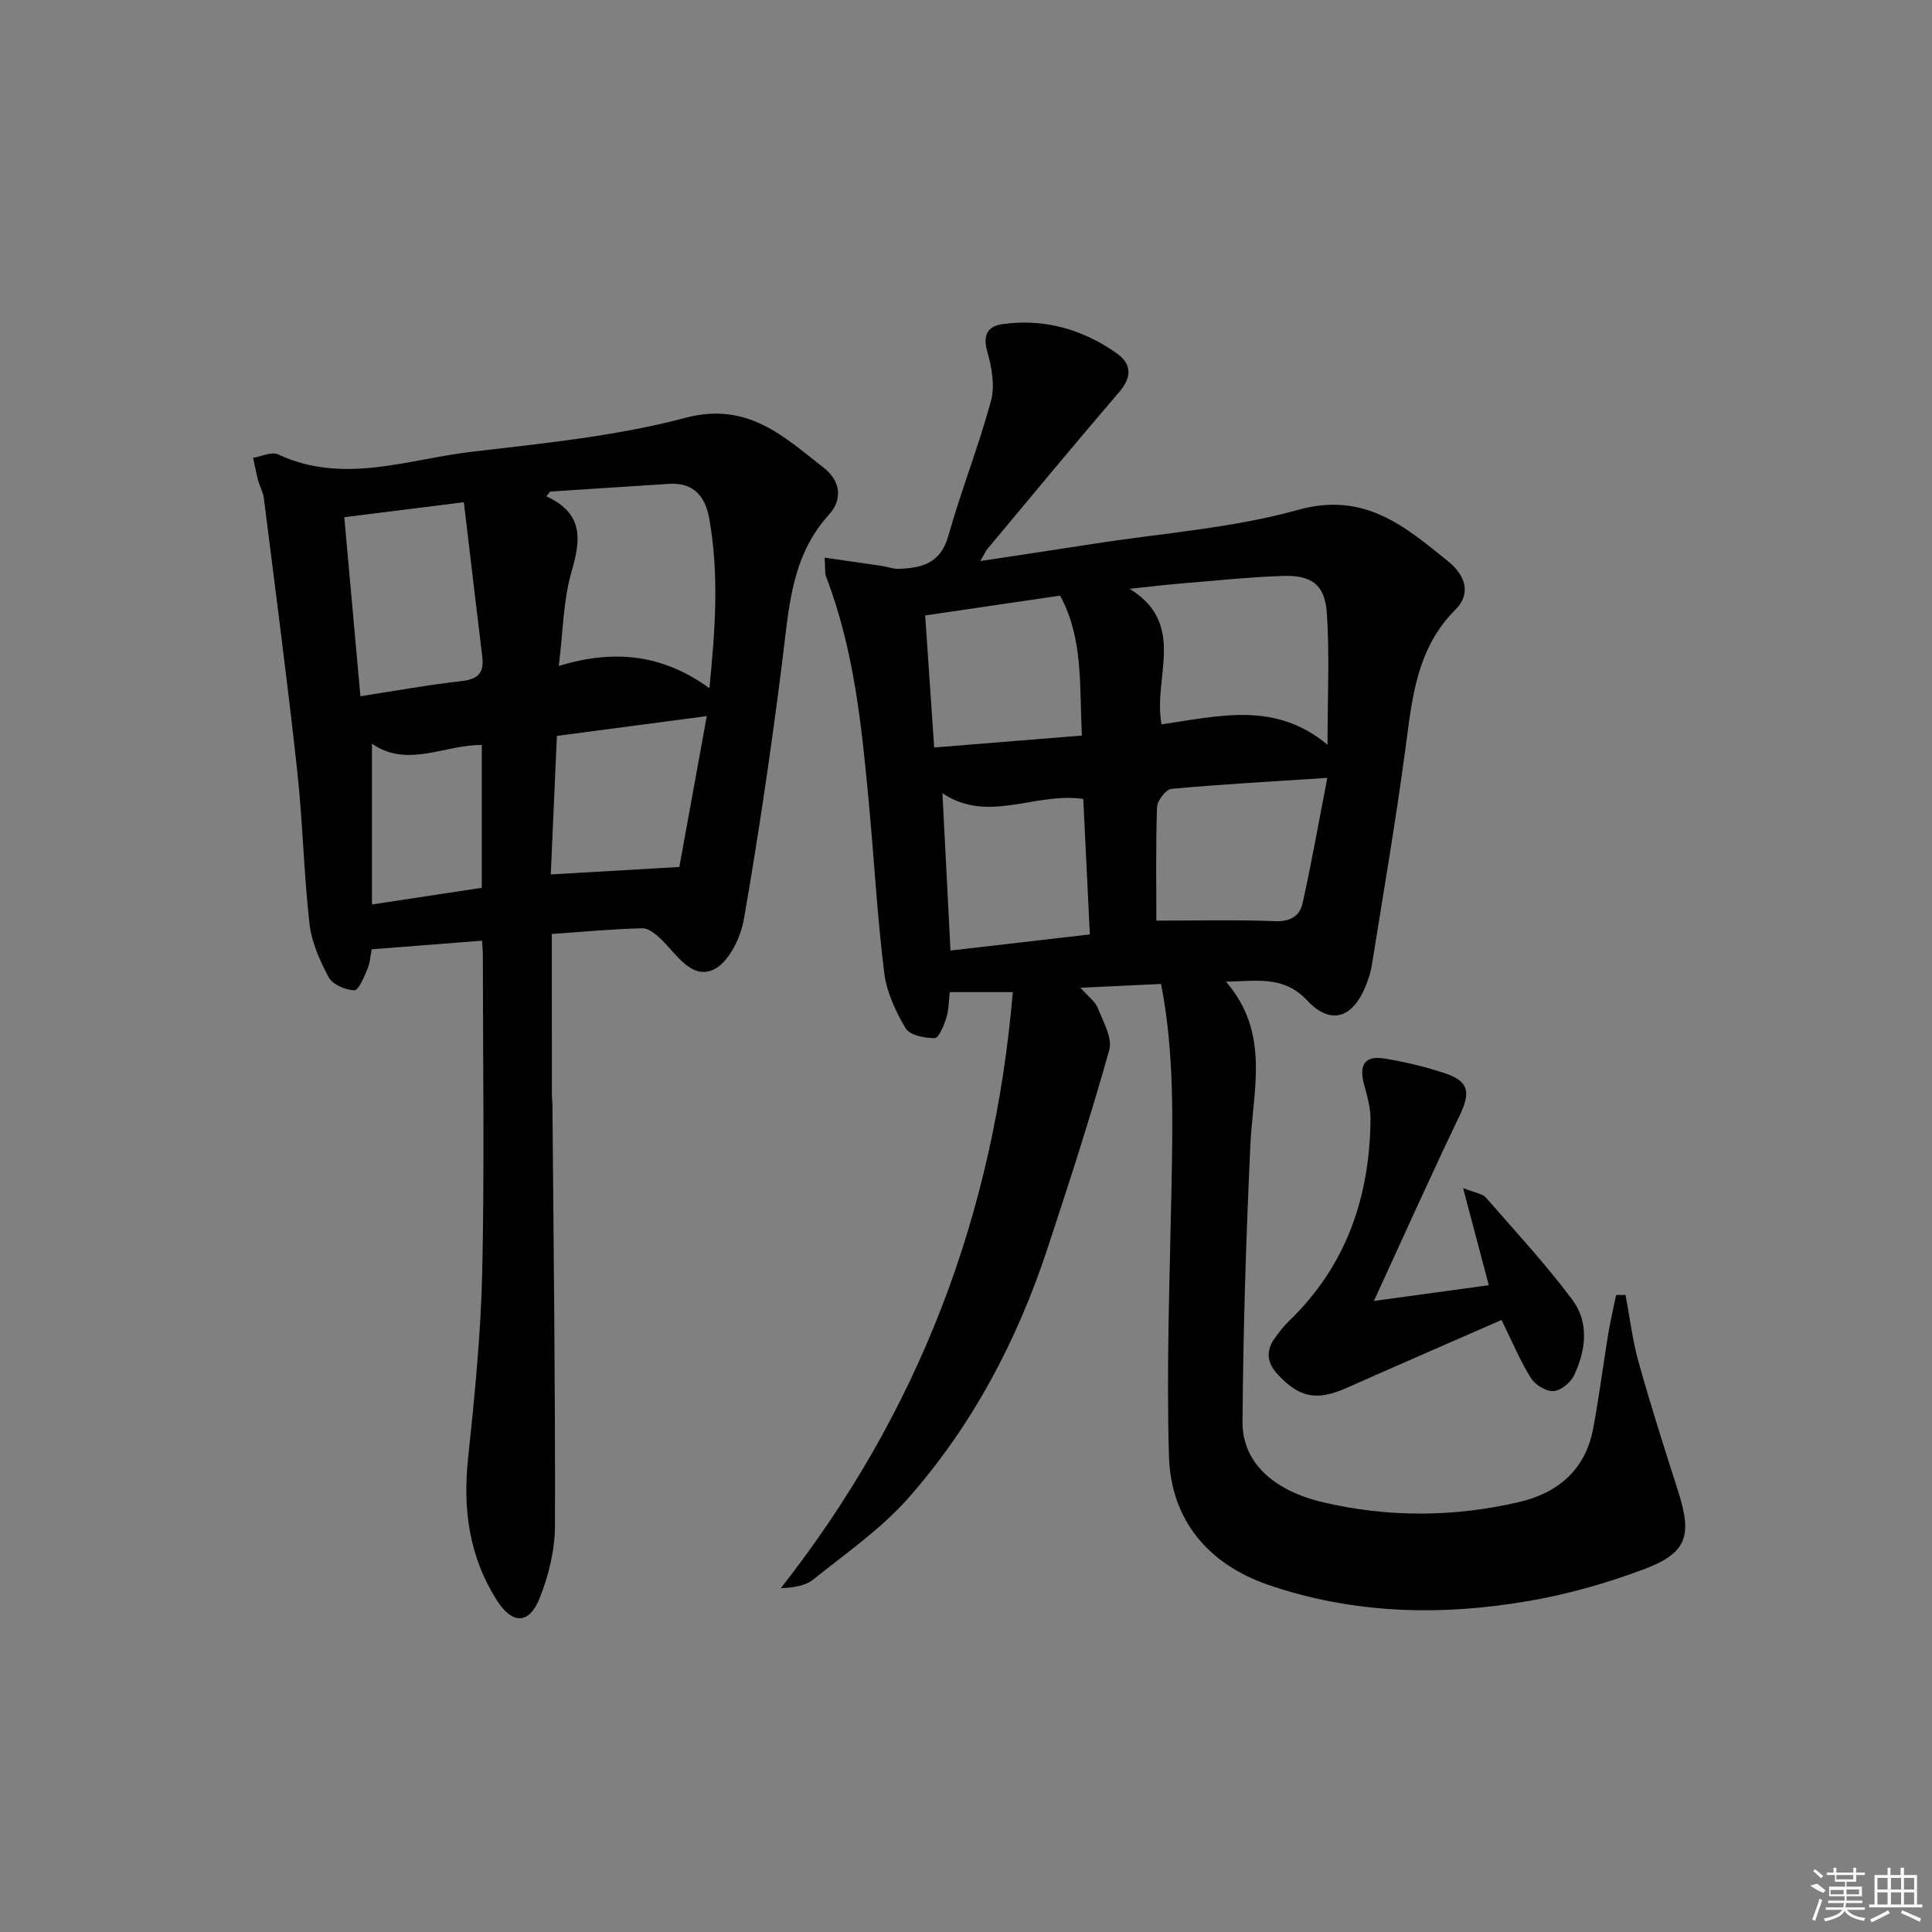 <svg enable-background="new 0 0 400 400" viewBox="0 0 400 400" xmlns="http://www.w3.org/2000/svg"><rect x="0" y="0" width="400" height="400" fill="#808080" stroke="none"/><path d="m336.55 268.1c.88 4.64 1.43 9.37 2.7 13.9 2.5 8.94 5.31 17.79 8.15 26.62 3.02 9.38 1.91 12.94-7.21 16.34-7.57 2.82-15.48 5.08-23.43 6.46-18.24 3.18-36.48 2.79-54.16-3.29-12.5-4.3-20.19-13.45-20.58-26.69-.54-18.41.17-36.87.52-55.31.26-14.11.61-28.2-2.15-42.41-5.46.26-10.64.5-16.69.78 1.71 1.94 3.08 2.89 3.58 4.18 1.1 2.83 3.08 6.21 2.38 8.71-3.89 13.87-8.33 27.59-12.85 41.27-6.28 19-15.53 36.51-28.77 51.52-5.65 6.4-12.91 11.41-19.63 16.82-1.63 1.31-4.01 1.68-6.76 1.83 28.53-36.36 44.13-77.25 48.04-123.42-5.15 0-8.88 0-13.05 0-.21 1.78-.19 3.64-.71 5.32-.49 1.58-1.57 4.19-2.4 4.2-2.07.02-5.17-.59-6.03-2.04-2.08-3.49-3.94-7.5-4.43-11.48-1.43-11.53-2.07-23.15-3.14-34.72-1.49-16.02-3.04-32.04-8.88-47.25-.33-.87-.17-1.93-.32-3.98 4.24.61 8.06 1.14 11.88 1.71 1.13.17 2.25.62 3.37.6 4.82-.13 8.76-1.11 10.36-6.81 2.65-9.4 6.27-18.53 8.83-27.94.84-3.1.19-6.9-.74-10.11-1.01-3.49-.02-5.37 3.17-5.81 8.63-1.19 16.55 1.07 23.59 6.04 3.07 2.17 3.24 4.86.55 8-9.21 10.73-18.22 21.64-27.29 32.49-.4.48-.64 1.08-1.48 2.53 8.4-1.28 16-2.41 23.59-3.59 14.1-2.2 28.54-3.2 42.2-7.01 13.73-3.82 22.09 3.4 31.11 10.7 3.41 2.76 4.84 6.59 1.47 9.95-8.1 8.09-8.98 18.42-10.37 28.87-2 14.97-4.57 29.85-6.95 44.77-.23 1.46-.71 2.91-1.27 4.29-2.69 6.67-7.26 8.18-12.11 3s-10.26-4.01-16.82-3.9c9.2 10.63 5.59 22.32 5.06 33.8-.9 19.1-1.49 38.23-1.63 57.35-.06 8.17 6.11 14.16 16.71 16.65 13.43 3.15 27.06 3.08 40.53-.05 8.07-1.88 13.74-6.68 15.35-15.17 1.23-6.52 2.05-13.11 3.13-19.66.44-2.7 1.08-5.36 1.63-8.04.66 0 1.31-.01 1.95-.02zm-96.05-118.13c11.88-1.71 23.5-4.86 34.35 4.23 0-10.02.46-18.77-.16-27.44-.42-5.78-3.24-7.73-9.14-7.52-7.11.25-14.2 1-21.3 1.59-3.46.29-6.91.72-10.37 1.08 11.98 7.35 4.72 18.56 6.62 28.06zm34.31 11.08c-11.79.77-22.06 1.33-32.29 2.28-1.14.11-2.92 2.44-2.97 3.79-.28 8.09-.14 16.2-.14 23.49 7.88 0 16.28-.21 24.67.11 3.16.12 5.04-1.16 5.6-3.69 1.86-8.34 3.34-16.77 5.13-25.98zm-50.81-8.76c-.54-10.45.31-20.1-4.52-28.97-9.55 1.4-18.67 2.74-27.93 4.1.64 9.46 1.24 18.3 1.86 27.34 10.43-.84 20.16-1.63 30.59-2.47zm-28.88 11.94c.56 10.92 1.11 21.6 1.67 32.57 9.65-1.12 19.11-2.21 28.85-3.34-.46-9.54-.91-18.84-1.36-28.05-9.98-1.46-19.69 5.18-29.16-1.18z"/><path d="m99.8 194.76c-7.69.6-15.07 1.18-22.85 1.78-.25 1.24-.32 2.76-.88 4.09-.69 1.64-1.84 4.43-2.7 4.4-1.85-.07-4.49-1.17-5.3-2.67-1.86-3.45-3.57-7.31-4-11.15-1.19-10.55-1.39-21.21-2.55-31.76-2.06-18.79-4.53-37.54-6.89-56.29-.16-1.29-.87-2.5-1.21-3.78-.4-1.52-.68-3.07-1.02-4.6 1.74-.28 3.84-1.32 5.16-.71 13.48 6.31 26.8 1.03 40.07-.53 14.83-1.75 29.86-3.22 44.22-7.02 12.91-3.42 20.35 3.8 28.71 10.34 3.35 2.62 4.05 6.41 1.08 9.67-7.89 8.68-8.3 19.48-9.66 30.24-2.26 17.93-4.88 35.82-7.98 53.62-.67 3.83-3.2 8.96-6.29 10.36-4.59 2.07-7.63-3.19-10.81-6.27-1.08-1.04-2.62-2.33-3.92-2.29-6.1.15-12.2.72-18.73 1.18 0 11.2 0 22.16.01 33.11 0 .83.12 1.66.12 2.49.23 28.98.6 57.95.52 86.93-.01 4.99-1.29 10.23-3.14 14.9-2.22 5.61-5.72 5.53-8.92.48-5.69-8.99-7.04-18.74-5.94-29.22 1.35-12.88 2.66-25.81 2.94-38.74.48-21.65.14-43.33.13-64.99.02-1.14-.09-2.27-.17-3.57zm47.07-52.28c1.25-12.3 2-23.65-.01-35.02-.82-4.66-3.2-7.62-8.39-7.28-8.19.53-16.38 1.06-24.57 1.59-.26.33-.52.66-.78.99 7.76 3.57 7.14 8.98 5.21 15.6-1.72 5.89-1.74 12.27-2.64 19.52 11.69-3.56 21.6-2.33 31.18 4.6zm-75.59-35.4c1.15 12.77 2.22 24.64 3.34 37.07 7.21-1.11 14.03-2.37 20.91-3.13 3.43-.38 4.73-1.7 4.32-5.04-1.28-10.49-2.5-20.99-3.81-32-8.69 1.09-16.49 2.06-24.76 3.1zm42.75 73.96c9.21-.53 17.43-1.01 26.62-1.54 1.79-9.86 3.69-20.31 5.68-31.24-10.99 1.45-20.92 2.76-31.03 4.1-.43 9.9-.85 19.29-1.27 28.68zm-37.02-27.07v33.29c8.27-1.25 15.54-2.36 22.74-3.45 0-10.19 0-19.79 0-29.57-7.78-.06-15.4 4.85-22.74-.27z"/><path d="m310.88 273.28c-10.85 4.76-21.49 9.37-32.09 14.08-6.14 2.73-9.74 2.04-14.22-2.76-2.3-2.46-2.54-4.94-.59-7.62.88-1.2 1.79-2.41 2.86-3.44 11.86-11.41 16.76-25.66 16.91-41.77.02-2.42-.69-4.89-1.34-7.27-1.1-4.06.19-6.01 4.24-5.34 4.25.7 8.49 1.7 12.57 3.07 4.95 1.66 5.27 3.97 2.97 8.76-5.95 12.39-11.56 24.93-17.74 38.36 8.57-1.17 16.05-2.2 23.79-3.26-1.74-6.59-3.35-12.67-5.32-20.11 2.72 1.07 4.04 1.19 4.67 1.91 6.09 6.98 12.4 13.8 17.94 21.2 3.52 4.71 2.82 10.47.37 15.65-.71 1.5-2.75 3.18-4.27 3.27-1.54.09-3.8-1.3-4.68-2.71-2.24-3.6-3.89-7.58-6.07-12.02z"/><g fill="#fafafa"><path d="m374.8 390.4 1.4-.4c.7.5 1.3 1 1.8 1.4l-.5.5c-1.5-.6-2.1-1.1-2.7-1.5zm1 7.3-.6-.3c.5-1.4 1.1-2.8 1.5-4.3.2.1.4.2.6.3-.5 1.3-1 2.8-1.5 4.3zm-.4-10.3.4-.4c.4.3 1 .8 1.7 1.4l-.5.5c-.4-.5-1-1-1.6-1.5zm2.5.3h1.7v-1h.6v1h3.5v-1h.6v1h1.8v.5h-1.8v1.4h-2v1h3.2v2h-3.2v.9h3.3v.5h-3.4c0 .3-.1.6-.1.9h4v.5h-3.7c.7.9 1.9 1.5 3.8 1.7-.1.2-.2.4-.3.6-2.1-.4-3.5-1.1-4-2.1-.4 1-1.8 1.7-4 2.2-.1-.2-.2-.4-.3-.6 2.1-.4 3.4-1 3.8-1.8h-3.4v-.5h3.6c.1-.3.1-.6.2-.9h-3.3v-.5h3.4c0-.3 0-.6 0-.9h-3.2v-2h3.3v-1h-2.1v-1.4h-1.7v-.5zm1.1 3.5v1h2.7c0-.3 0-.4 0-.4 0-.1 0-.2 0-.2 0-.1 0-.2 0-.3h-2.7zm1.2-3v.9h3.5v-.9zm4.7 3h-2.6v.6.4h2.6z"/><path d="m393.6 386.7h.6v1.5h2.7v6.1h1.1v.6h-11v-.6h1.1v-6.1h2.7v-1.5h.6v1.5h2.1v-1.5zm-2.7 8.8.4.6c-1.2.6-2.5 1.3-3.8 1.9-.1-.2-.2-.4-.3-.6 1.2-.6 2.5-1.2 3.7-1.9zm-2.2-6.7v2.4h2.1v-2.4zm0 3v2.5h2.1v-2.5zm2.8-3v2.4h2.1v-2.4zm0 3v2.5h2.1v-2.5zm6 6.1c-1.4-.7-2.7-1.3-3.9-1.8l.2-.6c1.5.6 2.7 1.2 3.9 1.7zm-1.2-9.1h-2.1v2.4h2.1zm-2.1 3v2.5h2.1v-2.5z"/></g></svg>